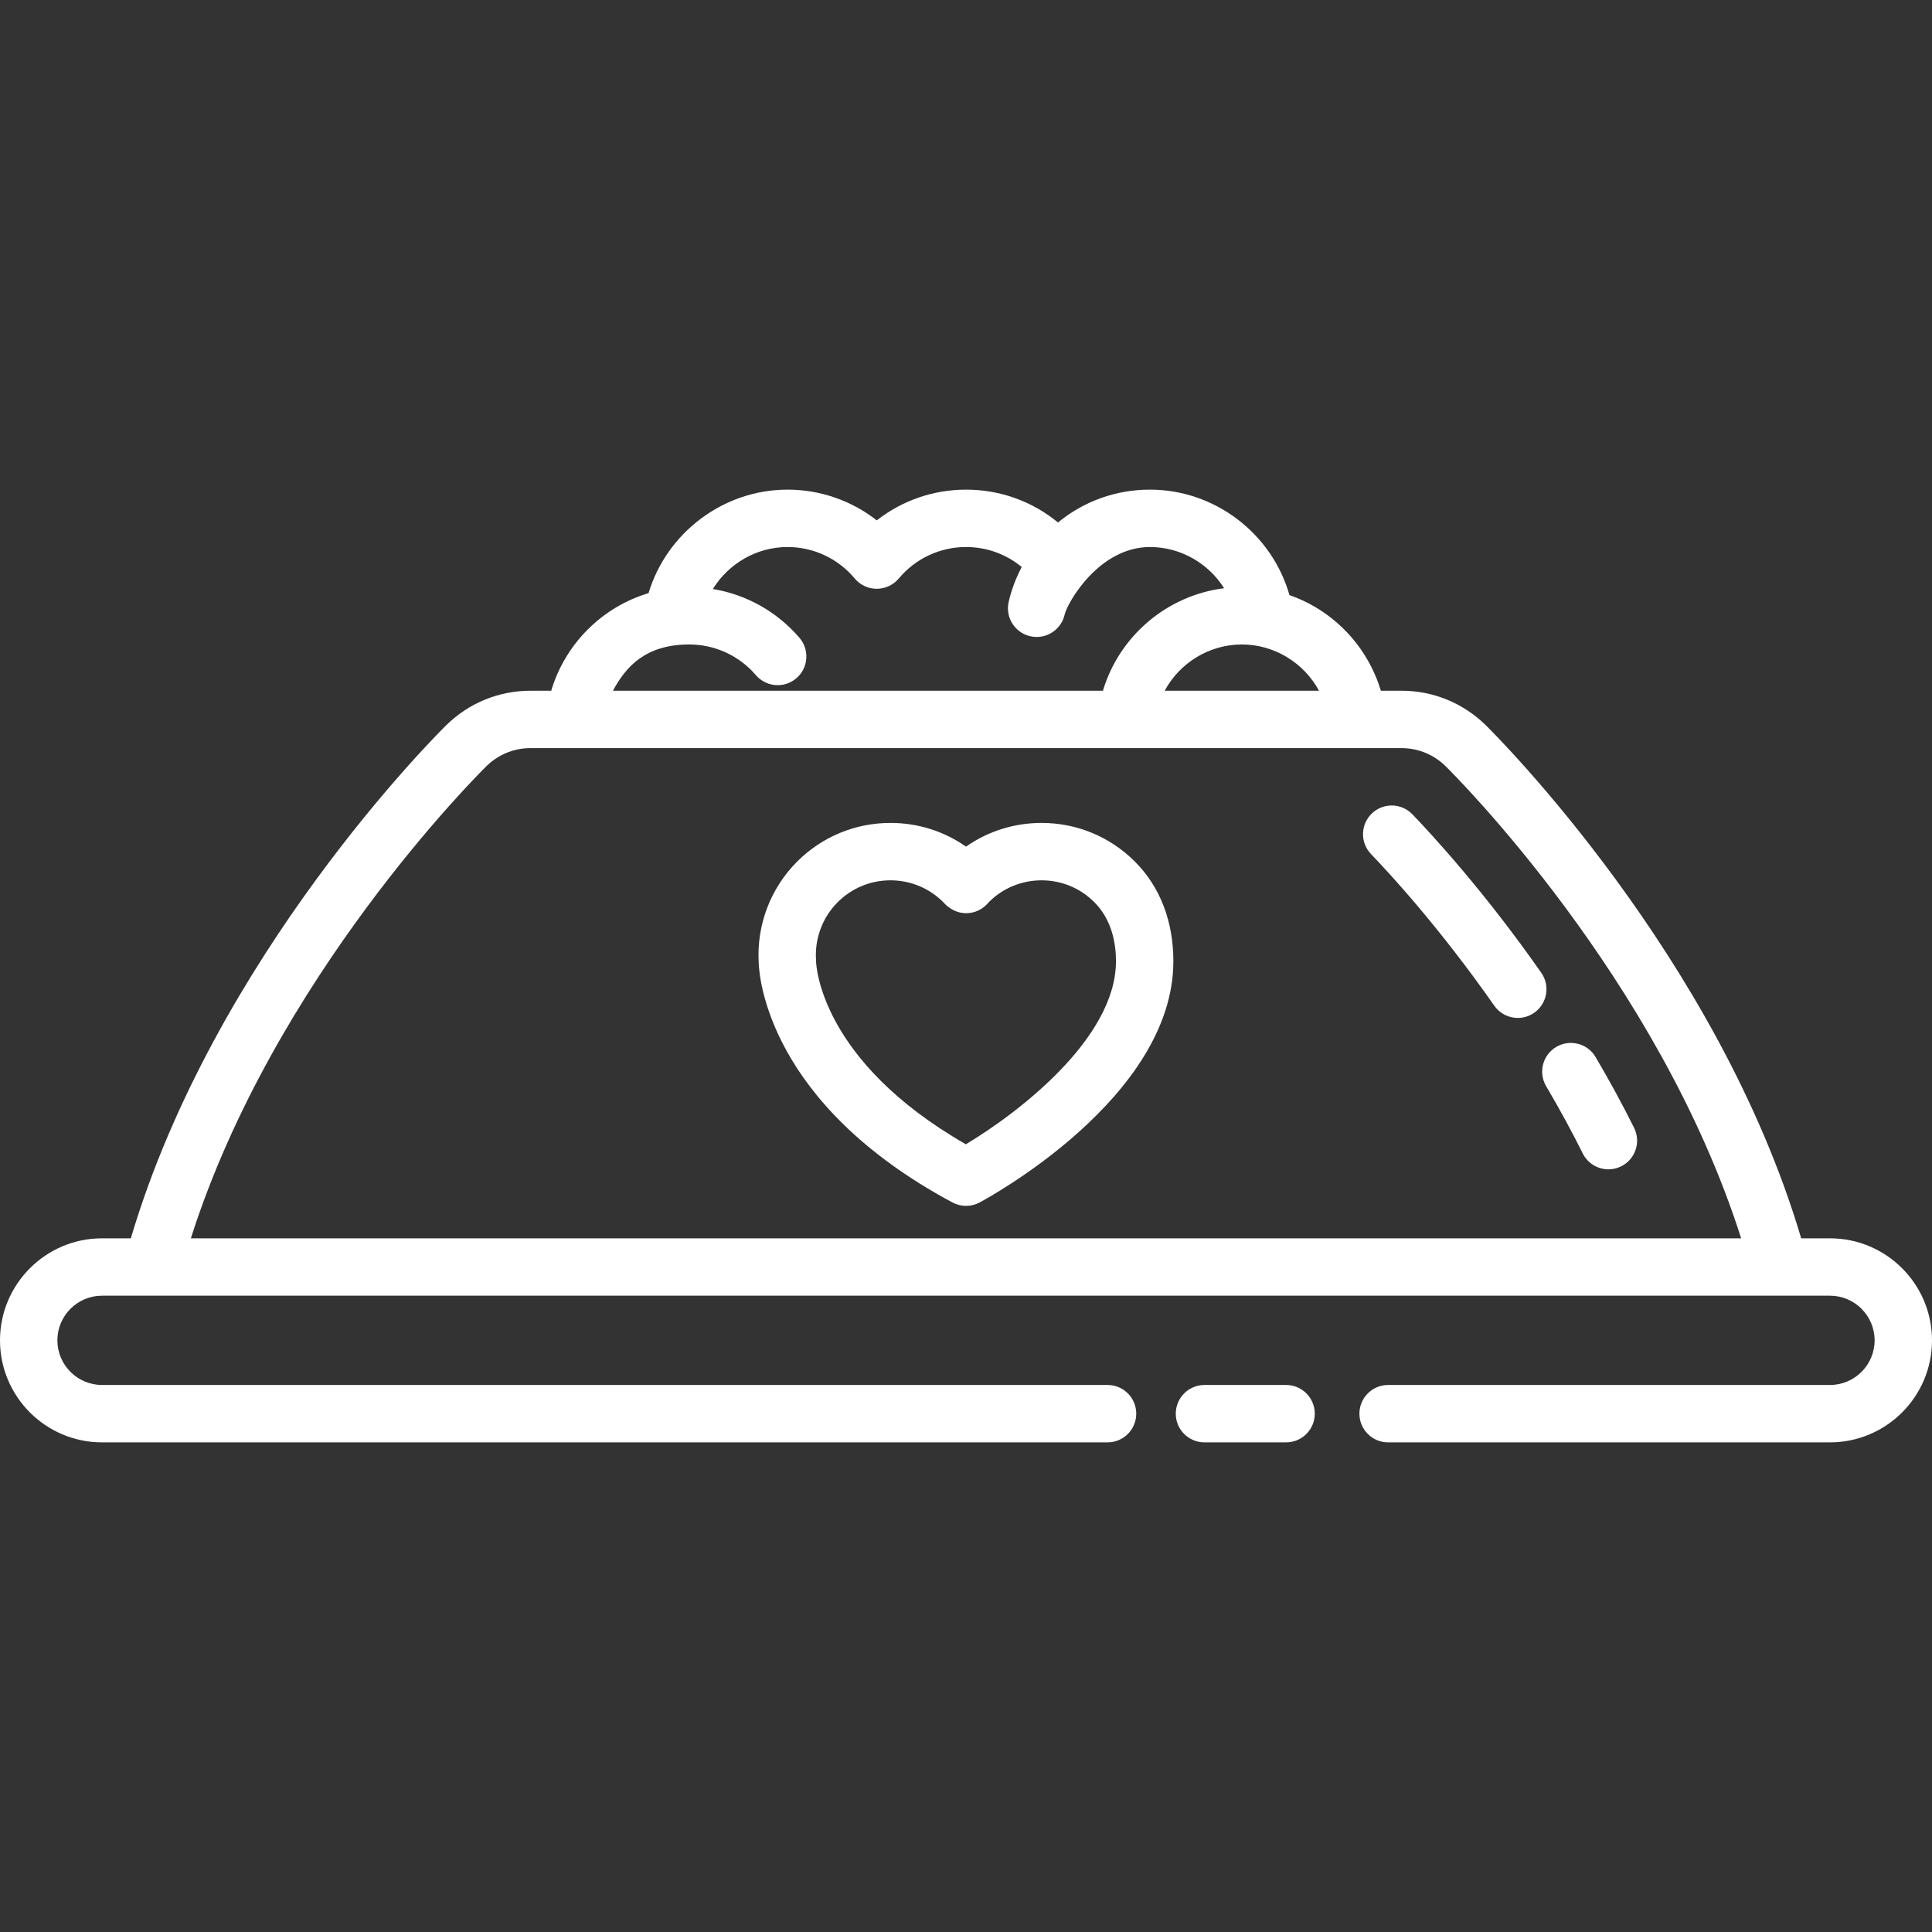<?xml version="1.0" encoding="iso-8859-1"?>
<!-- Generator: Adobe Illustrator 19.0.0, SVG Export Plug-In . SVG Version: 6.00 Build 0)  -->
<svg xmlns="http://www.w3.org/2000/svg" xmlns:xlink="http://www.w3.org/1999/xlink" version="1.1" id="Layer_1" x="0px" y="0px" viewBox="0 0 512 512" style="enable-background:new 0 0 512 512;" xml:space="preserve" width="512px" height="512px">
<rect x="0" y="0" width="512" height="512" fill="#333333" stroke="none"/>
<g>
	<g>
		<path d="M484.961,328.167h-7.629c-22.157-74.836-81.011-133.44-83.553-135.942c-6.006-5.918-13.957-9.176-22.387-9.176h-5.442    c-0.035-0.12-0.081-0.235-0.118-0.354c-0.175-0.565-0.364-1.123-0.564-1.677c-0.111-0.306-0.223-0.61-0.341-0.912    c-0.147-0.376-0.304-0.746-0.463-1.116c-0.286-0.671-0.592-1.331-0.914-1.982c-0.058-0.117-0.115-0.233-0.173-0.349    c-4.467-8.788-12.206-15.671-21.661-18.956c-4.618-16.242-19.697-27.945-36.968-27.945c-9.041,0-17.572,3.103-24.371,8.707    c-6.798-5.605-15.329-8.707-24.371-8.707c-8.672,0-16.96,2.904-23.656,8.144c-6.695-5.241-14.985-8.144-23.656-8.144    c-17.042,0-32.029,11.475-36.822,27.433c-12.392,3.708-22.115,13.507-25.797,25.857h-5.464c-8.431,0-16.382,3.259-22.387,9.176    c-2.547,2.509-61.395,61.122-83.55,135.942h-7.635C12.129,328.167,0,340.296,0,355.205s12.129,27.037,27.038,27.037h266.475    c4.2,0,7.604-3.405,7.604-7.604c0-4.199-3.404-7.604-7.604-7.604H27.038c-6.523,0-11.83-5.307-11.83-11.83    s5.307-11.831,11.83-11.831h457.924c6.524,0,11.831,5.307,11.831,11.831s-5.307,11.83-11.831,11.83h-117.1    c-4.2,0-7.604,3.405-7.604,7.604c0,4.199,3.404,7.604,7.604,7.604h117.1c14.909,0,27.039-12.129,27.039-27.037    S499.871,328.167,484.961,328.167z M349.556,183.048h-40.899c3.954-7.332,11.728-12.255,20.459-12.255    C337.799,170.792,345.588,175.726,349.556,183.048z M182.667,170.792c6.792,0,13.224,2.962,17.647,8.128    c1.504,1.756,3.635,2.658,5.779,2.658c1.75,0,3.509-0.6,4.943-1.828c3.19-2.731,3.562-7.532,0.829-10.722    c-5.943-6.94-14.08-11.476-22.951-12.934c4.133-6.693,11.55-11.129,19.778-11.129c6.894,0,13.391,3.041,17.822,8.342    c1.445,1.729,3.581,2.727,5.834,2.727c2.253,0,4.389-0.999,5.834-2.726c4.433-5.301,10.928-8.342,17.823-8.342    c5.477,0,10.644,1.891,14.76,5.299c-1.533,2.904-2.706,5.995-3.452,9.216c-0.948,4.091,1.6,8.176,5.691,9.124    c0.578,0.134,1.156,0.198,1.724,0.198c3.458,0,6.586-2.375,7.401-5.888c0.773-3.335,9.188-17.948,22.619-17.948    c8.166,0,15.502,4.339,19.652,10.92c-15.106,1.88-27.781,12.652-32.11,27.163H162.436    C165.817,176.756,171.005,170.792,182.667,170.792z M50.581,328.166c21.961-69.006,75.935-122.762,78.316-125.109    c3.142-3.096,7.302-4.802,11.713-4.802h230.782c4.411,0,8.571,1.705,11.714,4.802c2.376,2.341,56.35,56.084,78.316,125.109H50.581    z" fill="#FFFFFF"/>
	</g>
</g>
<g>
	<g>
		<path d="M340.826,367.035h-21.63c-4.2,0-7.604,3.405-7.604,7.604c0,4.199,3.404,7.604,7.604,7.604h21.63    c4.2,0,7.604-3.405,7.604-7.604C348.43,370.439,345.026,367.035,340.826,367.035z" fill="#FFFFFF"/>
	</g>
</g>
<g>
	<g>
		<path d="M300.761,228.333c-6.608-6.608-15.394-10.248-24.739-10.248c-7.263,0-14.189,2.198-20.017,6.28    c-5.829-4.082-12.753-6.28-20.017-6.28c-9.346,0-18.132,3.639-24.741,10.247c-7.034,7.035-10.742,16.759-10.186,26.702    c0.107,3.847,2.464,37.435,51.352,63.634c1.121,0.601,2.356,0.902,3.591,0.902c1.229,0,2.458-0.297,3.574-0.892    c2.098-1.117,51.375-27.774,51.375-63.946C310.954,244.13,307.429,235.003,300.761,228.333z M255.961,303.248    c-38.656-22.178-39.673-47.492-39.697-48.505c0-0.156-0.004-0.313-0.014-0.469c-0.341-5.655,1.755-11.191,5.751-15.187    c3.736-3.736,8.703-5.793,13.987-5.793c5.284,0,10.251,2.057,13.987,5.793c0.106,0.106,2.349,2.916,6.03,2.916    c3.924,0,5.922-2.809,6.029-2.916c3.737-3.736,8.704-5.793,13.987-5.793c5.284,0,10.251,2.057,13.987,5.792    c4.743,4.743,5.737,11.126,5.737,15.646C295.747,275.232,269.663,295.056,255.961,303.248z" fill="#FFFFFF"/>
	</g>
</g>
<g>
	<g>
		<path d="M408.458,257.803c-14.959-21.401-28.873-36.505-34.16-42.005c-2.911-3.027-7.725-3.122-10.751-0.212    c-3.027,2.91-3.123,7.724-0.213,10.751c5.041,5.243,18.313,19.654,32.659,40.178c1.479,2.116,3.839,3.248,6.239,3.248    c1.505,0,3.024-0.445,4.348-1.372C410.023,265.986,410.864,261.245,408.458,257.803z" fill="#FFFFFF"/>
	</g>
</g>
<g>
	<g>
		<path d="M433.054,298.894c-3.077-6.189-6.513-12.503-10.211-18.77c-2.134-3.617-6.799-4.816-10.413-2.685    c-3.616,2.134-4.818,6.797-2.684,10.413c3.514,5.955,6.776,11.948,9.693,17.812c1.329,2.674,4.019,4.22,6.814,4.22    c1.138,0,2.293-0.256,3.379-0.797C433.393,307.217,434.925,302.653,433.054,298.894z" fill="#FFFFFF"/>
	</g>
</g>
<g>
</g>
<g>
</g>
<g>
</g>
<g>
</g>
<g>
</g>
<g>
</g>
<g>
</g>
<g>
</g>
<g>
</g>
<g>
</g>
<g>
</g>
<g>
</g>
<g>
</g>
<g>
</g>
<g>
</g>
</svg>
